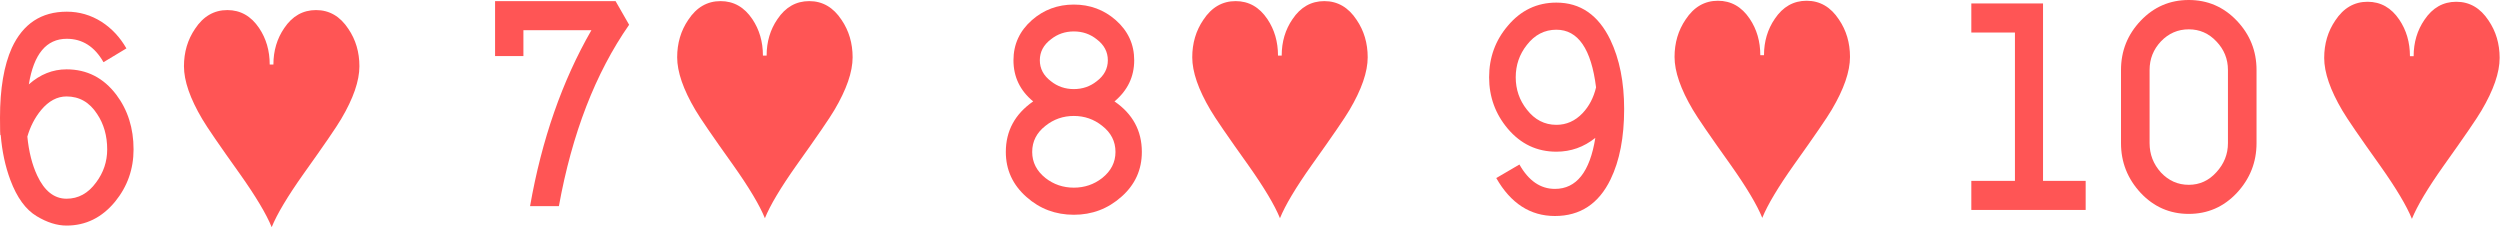 <svg width="2232" height="203" viewBox="0 0 2232 203" fill="none" xmlns="http://www.w3.org/2000/svg">
<path d="M0.66 120.65H0.44C0.147 121.236 0 116.03 0 105.03C0 79.216 3.52 58.463 10.56 42.77C20.533 21.21 36.887 10.43 59.62 10.43C70.767 10.43 81.107 13.436 90.64 19.45C99.733 25.316 107.14 33.236 112.86 43.21L92.4 55.53C84.48 41.596 73.553 34.63 59.62 34.63C41.433 34.63 30.14 48.196 25.74 75.33C35.86 66.383 47.08 61.91 59.4 61.91C77.587 61.91 92.4 69.463 103.84 84.57C114.107 98.21 119.24 114.49 119.24 133.41C119.24 151.01 113.74 166.556 102.74 180.05C91.007 194.276 76.56 201.39 59.4 201.39C50.893 201.39 42.02 198.603 32.78 193.03C22.953 187.163 15.107 176.383 9.24 160.69C4.693 148.516 1.833 135.17 0.66 120.65ZM59.4 177.41C69.96 177.41 78.76 172.57 85.8 162.89C92.4 154.09 95.7 144.263 95.7 133.41C95.7 121.236 92.693 110.676 86.68 101.73C79.933 91.316 70.84 86.11 59.4 86.11C51.04 86.11 43.487 90.143 36.74 98.21C31.167 104.956 27.06 112.876 24.42 121.97C25.74 135.463 28.673 147.05 33.22 156.73C39.673 170.516 48.4 177.41 59.4 177.41Z" fill="#FF5555"/>
<path d="M202.962 9C191.082 9 181.476 14.573 174.142 25.72C167.542 35.4 164.242 46.547 164.242 59.16C164.242 72.213 169.669 87.907 180.522 106.24C184.629 113.28 195.849 129.633 214.182 155.3C228.409 175.393 237.869 191.233 242.562 202.82C247.256 191.233 256.716 175.393 270.942 155.3C289.276 129.633 300.496 113.28 304.602 106.24C315.456 87.907 320.882 72.213 320.882 59.16C320.882 46.547 317.582 35.4 310.982 25.72C303.649 14.573 294.042 9 282.162 9C270.429 9 260.969 14.353 253.782 25.06C247.329 34.447 244.102 45.3 244.102 57.62H240.802C240.802 45.3 237.649 34.447 231.342 25.06C224.156 14.353 214.696 9 202.962 9Z" fill="#FF5555"/>
<path d="M958.72 191.74C942.44 191.74 928.36 186.46 916.48 175.9C904.16 165.047 898 151.627 898 135.64C898 116.867 906.14 101.833 922.42 90.54C910.687 80.86 904.82 68.613 904.82 53.8C904.82 39.573 910.32 27.62 921.32 17.94C931.88 8.7 944.347 4.08 958.72 4.08C973.093 4.08 985.56 8.7 996.12 17.94C1007.12 27.62 1012.62 39.573 1012.62 53.8C1012.62 68.467 1006.75 80.713 995.02 90.54C1011.3 101.687 1019.44 116.72 1019.44 135.64C1019.44 151.627 1013.35 164.973 1001.18 175.68C989.153 186.387 975 191.74 958.72 191.74ZM958.72 28.06C950.947 28.06 944.127 30.407 938.26 35.1C931.66 40.087 928.36 46.32 928.36 53.8C928.36 61.28 931.66 67.513 938.26 72.5C944.127 77.193 950.947 79.54 958.72 79.54C966.493 79.54 973.313 77.193 979.18 72.5C985.78 67.513 989.08 61.28 989.08 53.8C989.08 46.32 985.78 40.087 979.18 35.1C973.313 30.407 966.493 28.06 958.72 28.06ZM958.72 103.52C949.187 103.52 940.753 106.453 933.42 112.32C925.5 118.48 921.54 126.253 921.54 135.64C921.54 144.88 925.5 152.653 933.42 158.96C940.753 164.68 949.187 167.54 958.72 167.54C968.253 167.54 976.687 164.68 984.02 158.96C991.94 152.653 995.9 144.88 995.9 135.64C995.9 126.253 991.94 118.48 984.02 112.32C976.687 106.453 968.253 103.52 958.72 103.52Z" fill="#FF5555"/>
<path d="M1103.16 1C1091.28 1 1081.67 6.573 1074.34 17.72C1067.74 27.4 1064.44 38.547 1064.44 51.16C1064.44 64.213 1069.86 79.907 1080.72 98.24C1084.82 105.28 1096.04 121.633 1114.38 147.3C1128.6 167.393 1138.06 183.233 1142.76 194.82C1147.45 183.233 1156.91 167.393 1171.14 147.3C1189.47 121.633 1200.69 105.28 1204.8 98.24C1215.65 79.907 1221.08 64.213 1221.08 51.16C1221.08 38.547 1217.78 27.4 1211.18 17.72C1203.84 6.573 1194.24 1 1182.36 1C1170.62 1 1161.16 6.353 1153.98 17.06C1147.52 26.447 1144.3 37.3 1144.3 49.62H1141C1141 37.3 1137.84 26.447 1131.54 17.06C1124.35 6.353 1114.89 1 1103.16 1Z" fill="#FF5555"/>
<path d="M1862.08 187.44H1760V161.48H1798.94V29.04H1760V3.08H1824.02V161.48H1862.08V187.44Z" fill="#FF5555"/>
<path d="M1893.63 127.82V62.48C1893.63 45.467 1899.49 30.8 1911.23 18.48C1922.96 6.16 1937.26 0 1954.13 0C1970.99 0 1985.29 6.16 1997.03 18.48C2008.76 30.8 2014.63 45.467 2014.63 62.48V127.82C2014.63 144.833 2008.76 159.647 1997.03 172.26C1985.29 184.727 1970.99 190.96 1954.13 190.96C1937.26 190.96 1922.96 184.727 1911.23 172.26C1899.49 159.647 1893.63 144.833 1893.63 127.82ZM1919.15 62.48V127.82C1919.15 137.793 1922.52 146.52 1929.27 154C1936.16 161.333 1944.45 165 1954.13 165C1963.81 165 1972.02 161.26 1978.77 153.78C1985.66 146.3 1989.11 137.647 1989.11 127.82V62.48C1989.11 52.653 1985.66 44.147 1978.77 36.96C1972.02 29.773 1963.81 26.18 1954.13 26.18C1944.45 26.18 1936.16 29.773 1929.27 36.96C1922.52 44.147 1919.15 52.653 1919.15 62.48Z" fill="#FF5555"/>
<path d="M2113.76 1.58C2101.88 1.58 2092.27 7.153 2084.94 18.3C2078.34 27.98 2075.04 39.127 2075.04 51.74C2075.04 64.793 2080.47 80.487 2091.32 98.82C2095.43 105.86 2106.65 122.213 2124.98 147.88C2139.21 167.973 2148.67 183.813 2153.36 195.4C2158.05 183.813 2167.51 167.973 2181.74 147.88C2200.07 122.213 2211.29 105.86 2215.4 98.82C2226.25 80.487 2231.68 64.793 2231.68 51.74C2231.68 39.127 2228.38 27.98 2221.78 18.3C2214.45 7.153 2204.84 1.58 2192.96 1.58C2181.23 1.58 2171.77 6.933 2164.58 17.64C2158.13 27.027 2154.9 37.88 2154.9 50.2H2151.6C2151.6 37.88 2148.45 27.027 2142.14 17.64C2134.95 6.933 2125.49 1.58 2113.76 1.58Z" fill="#FF5555"/>
<path d="M442 50.06V1H549.58L561.68 22.12C531.613 65.24 510.713 119.213 498.98 184.04H473.24C483.653 124.64 501.913 72.28 528.02 26.96H467.3V50.06H442Z" fill="#FF5555"/>
<path d="M643.298 1C631.418 1 621.811 6.573 614.478 17.72C607.878 27.4 604.578 38.547 604.578 51.16C604.578 64.213 610.005 79.907 620.858 98.24C624.965 105.28 636.185 121.633 654.518 147.3C668.745 167.393 678.205 183.233 682.898 194.82C687.591 183.233 697.051 167.393 711.278 147.3C729.611 121.633 740.831 105.28 744.938 98.24C755.791 79.907 761.218 64.213 761.218 51.16C761.218 38.547 757.918 27.4 751.318 17.72C743.985 6.573 734.378 1 722.498 1C710.765 1 701.305 6.353 694.118 17.06C687.665 26.447 684.438 37.3 684.438 49.62H681.138C681.138 37.3 677.985 26.447 671.678 17.06C664.491 6.353 655.031 1 643.298 1Z" fill="#FF5555"/>
<path d="M1424.3 123.11C1414.03 131.323 1402.44 135.43 1389.54 135.43C1372.23 135.43 1357.78 128.61 1346.2 114.97C1335.05 101.77 1329.48 86.443 1329.48 68.99C1329.48 51.39 1335.05 36.063 1346.2 23.01C1357.78 9.223 1372.23 2.33 1389.54 2.33C1410.95 2.33 1427.01 13.403 1437.72 35.55C1445.93 52.71 1450.04 73.317 1450.04 97.37C1450.04 122.597 1446 143.497 1437.94 160.07C1427.38 181.923 1410.8 192.85 1388.22 192.85C1366.22 192.85 1348.76 181.557 1335.86 158.97L1356.54 146.87C1364.75 161.39 1375.31 168.65 1388.22 168.65C1407.43 168.65 1419.46 153.47 1424.3 123.11ZM1389.54 26.53C1378.98 26.53 1370.18 31.077 1363.14 40.17C1356.54 48.53 1353.24 58.137 1353.24 68.99C1353.24 79.843 1356.54 89.45 1363.14 97.81C1370.18 106.903 1378.98 111.45 1389.54 111.45C1398.48 111.45 1406.26 108.003 1412.86 101.11C1418.72 94.95 1422.76 87.25 1424.96 78.01C1420.7 43.69 1408.9 26.53 1389.54 26.53Z" fill="#FF5555"/>
<path d="M1533.76 0.68C1521.88 0.68 1512.27 6.253 1504.94 17.4C1498.34 27.08 1495.04 38.226 1495.04 50.84C1495.04 63.893 1500.47 79.586 1511.32 97.92C1515.43 104.96 1526.65 121.313 1544.98 146.98C1559.21 167.073 1568.67 182.913 1573.36 194.5C1578.05 182.913 1587.51 167.073 1601.74 146.98C1620.07 121.313 1631.29 104.96 1635.4 97.92C1646.25 79.586 1651.68 63.893 1651.68 50.84C1651.68 38.226 1648.38 27.08 1641.78 17.4C1634.45 6.253 1624.84 0.68 1612.96 0.68C1601.23 0.68 1591.77 6.033 1584.58 16.74C1578.13 26.126 1574.9 36.98 1574.9 49.3H1571.6C1571.6 36.98 1568.45 26.126 1562.14 16.74C1554.95 6.033 1545.49 0.68 1533.76 0.68Z" fill="#FF5555"/>
</svg>
